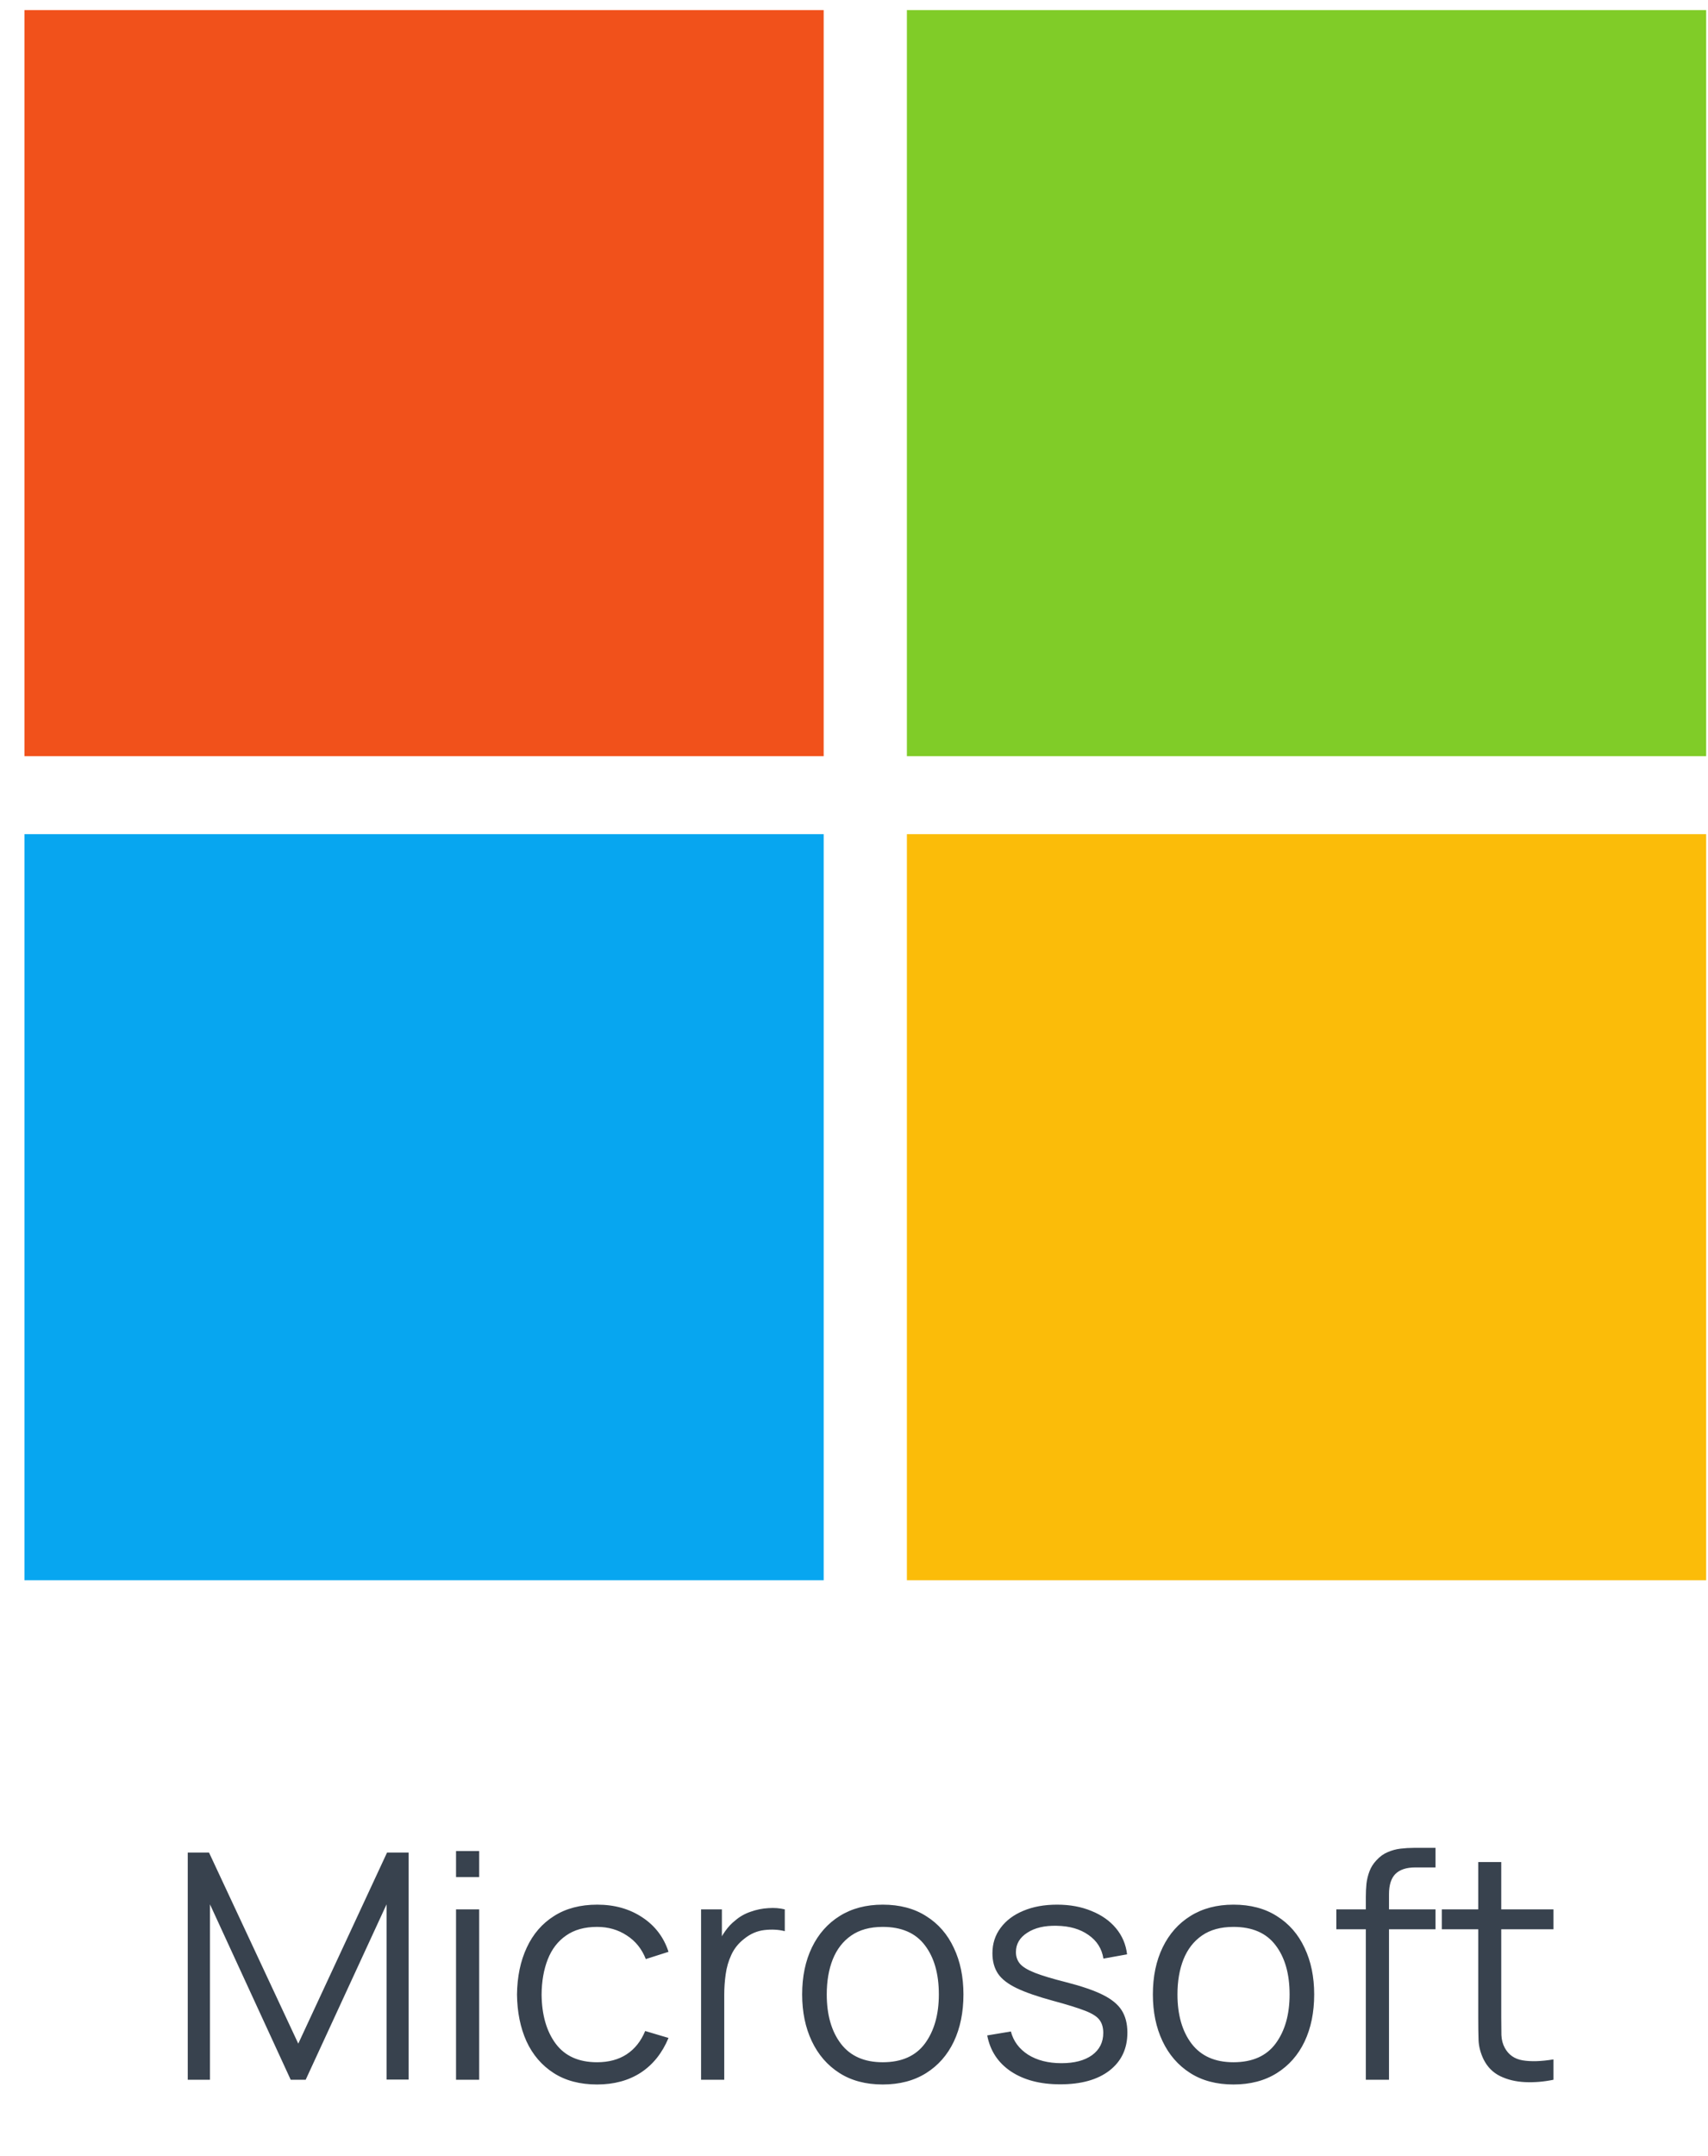 <svg width="65" height="82" viewBox="0 0 65 82" fill="none" xmlns="http://www.w3.org/2000/svg">
<path d="M31.346 28.762H0.93V0.384H31.346V28.762Z" fill="#F1511B"/>
<path d="M64.93 28.762H34.513V0.384H64.93V28.762Z" fill="#80CC28"/>
<path d="M31.346 60.104H0.93V31.727H31.346V60.104Z" fill="#07A6F0"/>
<path d="M64.93 60.104H34.513V31.727H64.93V60.104Z" fill="#FBBC09"/>
<path d="M7.145 79.104V70.464H7.955L11.351 77.73L14.729 70.464H15.551V79.098H14.711V72.432L11.633 79.104H11.063L7.991 72.432V79.104H7.145ZM17.355 71.394V70.404H18.236V71.394H17.355ZM17.355 79.104V72.624H18.236V79.104H17.355ZM22.723 79.284C22.071 79.284 21.519 79.138 21.067 78.846C20.615 78.554 20.271 78.152 20.035 77.64C19.803 77.124 19.683 76.532 19.675 75.864C19.683 75.184 19.807 74.588 20.047 74.076C20.287 73.56 20.633 73.16 21.085 72.876C21.537 72.588 22.085 72.444 22.729 72.444C23.385 72.444 23.955 72.604 24.439 72.924C24.927 73.244 25.261 73.682 25.441 74.238L24.577 74.514C24.425 74.126 24.183 73.826 23.851 73.614C23.523 73.398 23.147 73.29 22.723 73.29C22.247 73.29 21.853 73.4 21.541 73.62C21.229 73.836 20.997 74.138 20.845 74.526C20.693 74.914 20.615 75.36 20.611 75.864C20.619 76.64 20.799 77.264 21.151 77.736C21.503 78.204 22.027 78.438 22.723 78.438C23.163 78.438 23.537 78.338 23.845 78.138C24.157 77.934 24.393 77.638 24.553 77.25L25.441 77.514C25.201 78.09 24.849 78.53 24.385 78.834C23.921 79.134 23.367 79.284 22.723 79.284ZM26.68 79.104V72.624H27.472V74.184L27.316 73.98C27.388 73.788 27.482 73.612 27.598 73.452C27.714 73.288 27.84 73.154 27.976 73.05C28.144 72.902 28.34 72.79 28.564 72.714C28.788 72.634 29.014 72.588 29.242 72.576C29.47 72.56 29.678 72.576 29.866 72.624V73.452C29.63 73.392 29.372 73.378 29.092 73.41C28.812 73.442 28.554 73.554 28.318 73.746C28.102 73.914 27.94 74.116 27.832 74.352C27.724 74.584 27.652 74.832 27.616 75.096C27.58 75.356 27.562 75.614 27.562 75.87V79.104H26.68ZM33.593 79.284C32.949 79.284 32.399 79.138 31.943 78.846C31.487 78.554 31.137 78.15 30.893 77.634C30.649 77.118 30.527 76.526 30.527 75.858C30.527 75.178 30.651 74.582 30.899 74.07C31.147 73.558 31.499 73.16 31.955 72.876C32.415 72.588 32.961 72.444 33.593 72.444C34.241 72.444 34.793 72.59 35.249 72.882C35.709 73.17 36.059 73.572 36.299 74.088C36.543 74.6 36.665 75.19 36.665 75.858C36.665 76.538 36.543 77.136 36.299 77.652C36.055 78.164 35.703 78.564 35.243 78.852C34.783 79.14 34.233 79.284 33.593 79.284ZM33.593 78.438C34.313 78.438 34.849 78.2 35.201 77.724C35.553 77.244 35.729 76.622 35.729 75.858C35.729 75.074 35.551 74.45 35.195 73.986C34.843 73.522 34.309 73.29 33.593 73.29C33.109 73.29 32.709 73.4 32.393 73.62C32.081 73.836 31.847 74.138 31.691 74.526C31.539 74.91 31.463 75.354 31.463 75.858C31.463 76.638 31.643 77.264 32.003 77.736C32.363 78.204 32.893 78.438 33.593 78.438ZM40.348 79.278C39.588 79.278 38.962 79.114 38.47 78.786C37.982 78.458 37.682 78.002 37.57 77.418L38.47 77.268C38.566 77.636 38.784 77.93 39.124 78.15C39.468 78.366 39.892 78.474 40.396 78.474C40.888 78.474 41.276 78.372 41.56 78.168C41.844 77.96 41.986 77.678 41.986 77.322C41.986 77.122 41.94 76.96 41.848 76.836C41.76 76.708 41.578 76.59 41.302 76.482C41.026 76.374 40.614 76.246 40.066 76.098C39.478 75.938 39.018 75.778 38.686 75.618C38.354 75.458 38.118 75.274 37.978 75.066C37.838 74.854 37.768 74.596 37.768 74.292C37.768 73.924 37.872 73.602 38.08 73.326C38.288 73.046 38.576 72.83 38.944 72.678C39.312 72.522 39.74 72.444 40.228 72.444C40.716 72.444 41.152 72.524 41.536 72.684C41.924 72.84 42.236 73.06 42.472 73.344C42.708 73.628 42.848 73.958 42.892 74.334L41.992 74.496C41.932 74.116 41.742 73.816 41.422 73.596C41.106 73.372 40.704 73.256 40.216 73.248C39.756 73.236 39.382 73.324 39.094 73.512C38.806 73.696 38.662 73.942 38.662 74.25C38.662 74.422 38.714 74.57 38.818 74.694C38.922 74.814 39.11 74.928 39.382 75.036C39.658 75.144 40.05 75.262 40.558 75.39C41.154 75.542 41.622 75.702 41.962 75.87C42.302 76.038 42.544 76.236 42.688 76.464C42.832 76.692 42.904 76.974 42.904 77.31C42.904 77.922 42.676 78.404 42.22 78.756C41.768 79.104 41.144 79.278 40.348 79.278ZM46.941 79.284C46.297 79.284 45.746 79.138 45.291 78.846C44.834 78.554 44.484 78.15 44.24 77.634C43.996 77.118 43.874 76.526 43.874 75.858C43.874 75.178 43.998 74.582 44.246 74.07C44.495 73.558 44.846 73.16 45.303 72.876C45.763 72.588 46.309 72.444 46.941 72.444C47.589 72.444 48.141 72.59 48.596 72.882C49.056 73.17 49.407 73.572 49.647 74.088C49.891 74.6 50.013 75.19 50.013 75.858C50.013 76.538 49.891 77.136 49.647 77.652C49.403 78.164 49.05 78.564 48.59 78.852C48.13 79.14 47.581 79.284 46.941 79.284ZM46.941 78.438C47.66 78.438 48.197 78.2 48.548 77.724C48.901 77.244 49.077 76.622 49.077 75.858C49.077 75.074 48.898 74.45 48.542 73.986C48.191 73.522 47.657 73.29 46.941 73.29C46.456 73.29 46.056 73.4 45.74 73.62C45.428 73.836 45.194 74.138 45.038 74.526C44.886 74.91 44.81 75.354 44.81 75.858C44.81 76.638 44.99 77.264 45.35 77.736C45.711 78.204 46.24 78.438 46.941 78.438ZM51.978 79.104V72.144C51.978 71.976 51.986 71.81 52.002 71.646C52.022 71.482 52.06 71.326 52.116 71.178C52.172 71.026 52.26 70.886 52.38 70.758C52.512 70.614 52.656 70.51 52.812 70.446C52.968 70.378 53.13 70.334 53.298 70.314C53.47 70.294 53.638 70.284 53.802 70.284H54.63V71.028H53.862C53.526 71.028 53.274 71.11 53.106 71.274C52.942 71.438 52.86 71.696 52.86 72.048V79.104H51.978ZM50.856 73.38V72.624H54.63V73.38H50.856ZM59.118 79.104C58.754 79.18 58.394 79.21 58.038 79.194C57.686 79.178 57.37 79.102 57.09 78.966C56.814 78.83 56.604 78.618 56.46 78.33C56.344 78.09 56.28 77.848 56.268 77.604C56.26 77.356 56.256 77.074 56.256 76.758V70.824H57.132V76.722C57.132 76.994 57.134 77.222 57.138 77.406C57.146 77.586 57.188 77.746 57.264 77.886C57.408 78.154 57.636 78.314 57.948 78.366C58.264 78.418 58.654 78.406 59.118 78.33V79.104ZM54.87 73.38V72.624H59.118V73.38H54.87Z" fill="#38424E"/>
</svg>

